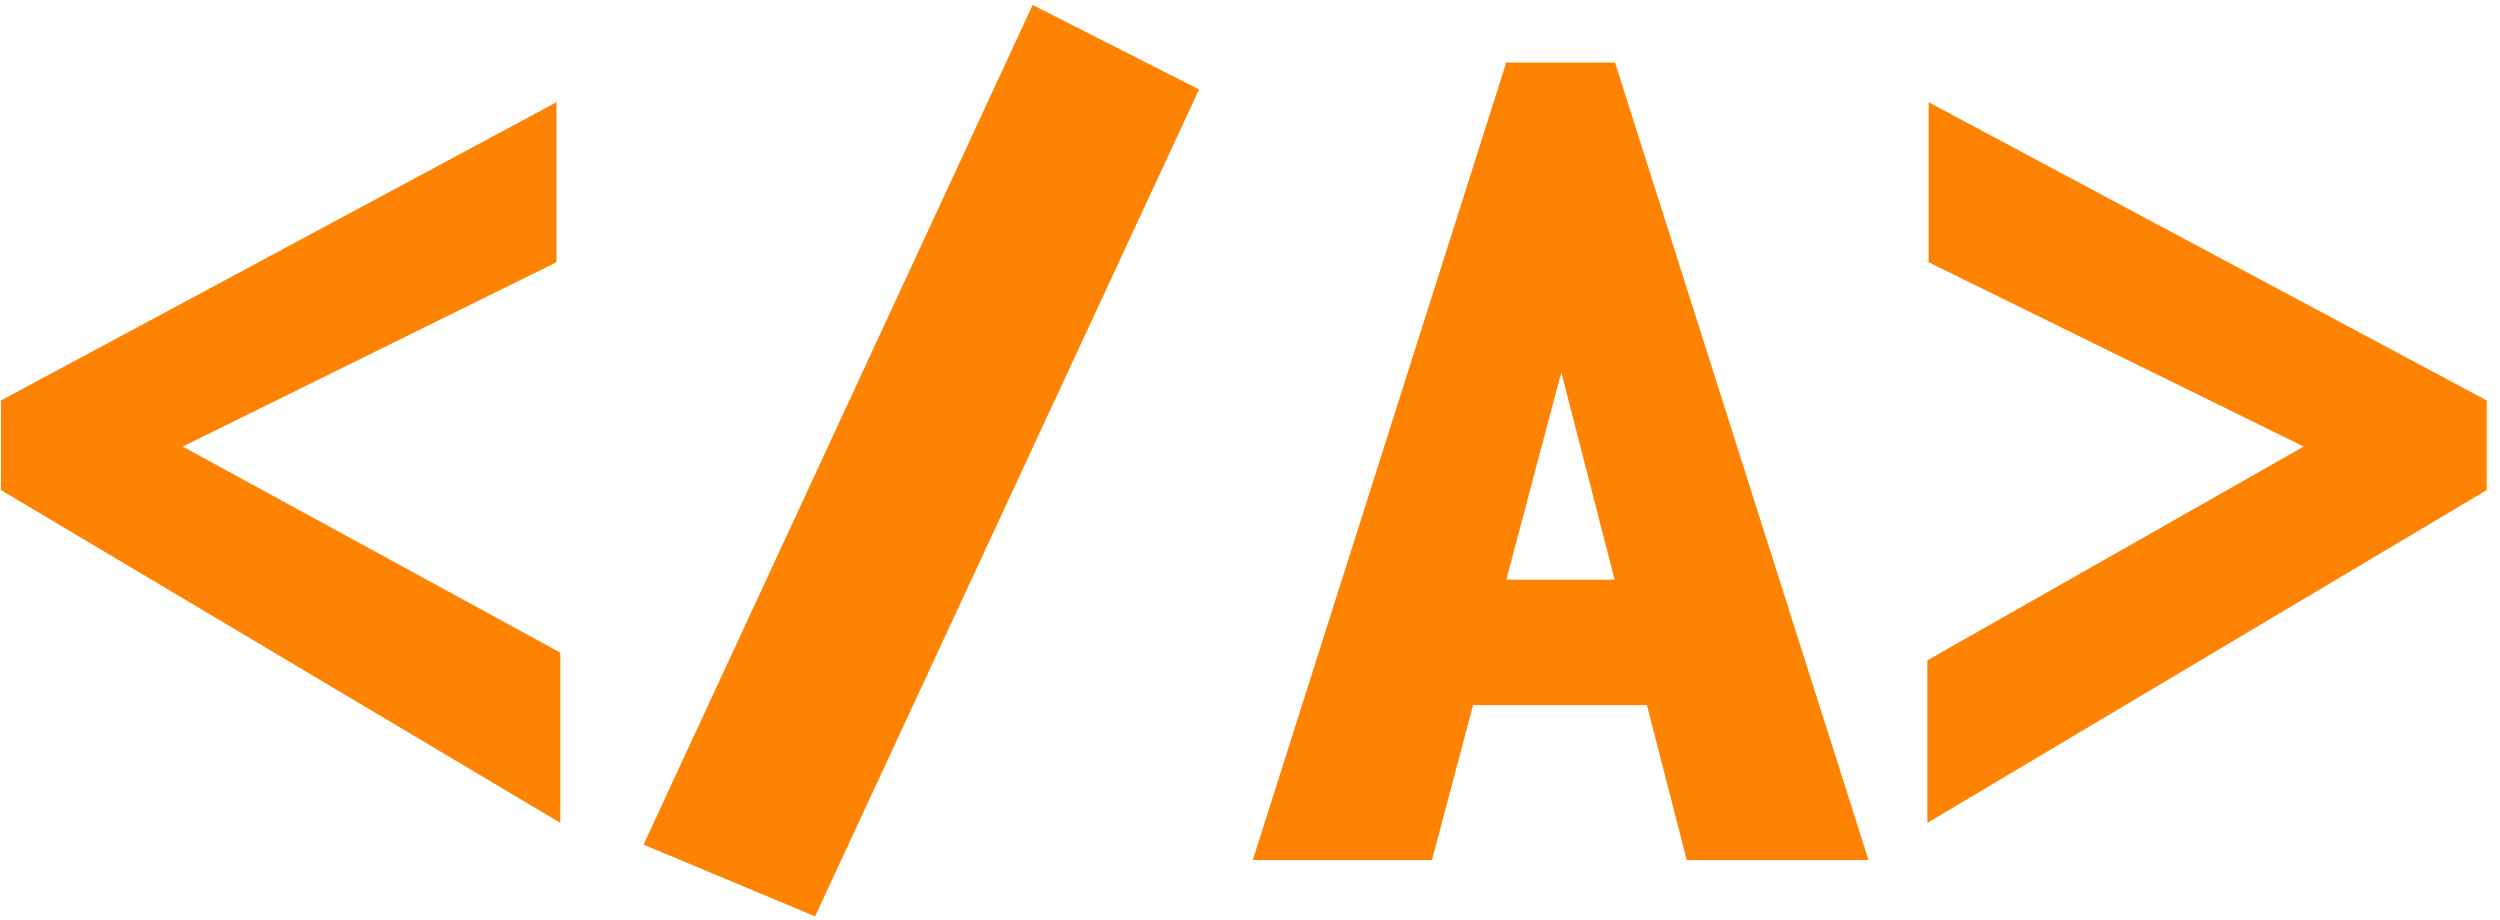 <svg width="125" height="46" viewBox="0 0 125 46" fill="none" xmlns="http://www.w3.org/2000/svg">
<path d="M28.016 41.144L0.048 24.504V20.024L27.824 5.112V13.112L9.136 22.328L28.016 32.632V41.144ZM40.752 45.816L32.176 42.232L51.632 0.248L59.952 4.472L40.752 45.816ZM85.872 35.256H69.552L70.64 28.984H84.592L85.872 35.256ZM78.064 18.616L71.6 43H62.64L75.312 3.128H80.752L93.424 43H84.336L78.064 18.616ZM96.368 41.144V33.016L115.184 22.328L96.432 13.112V5.112L124.336 20.024V24.504L96.368 41.144Z" fill="#FF8303"/>
</svg>
